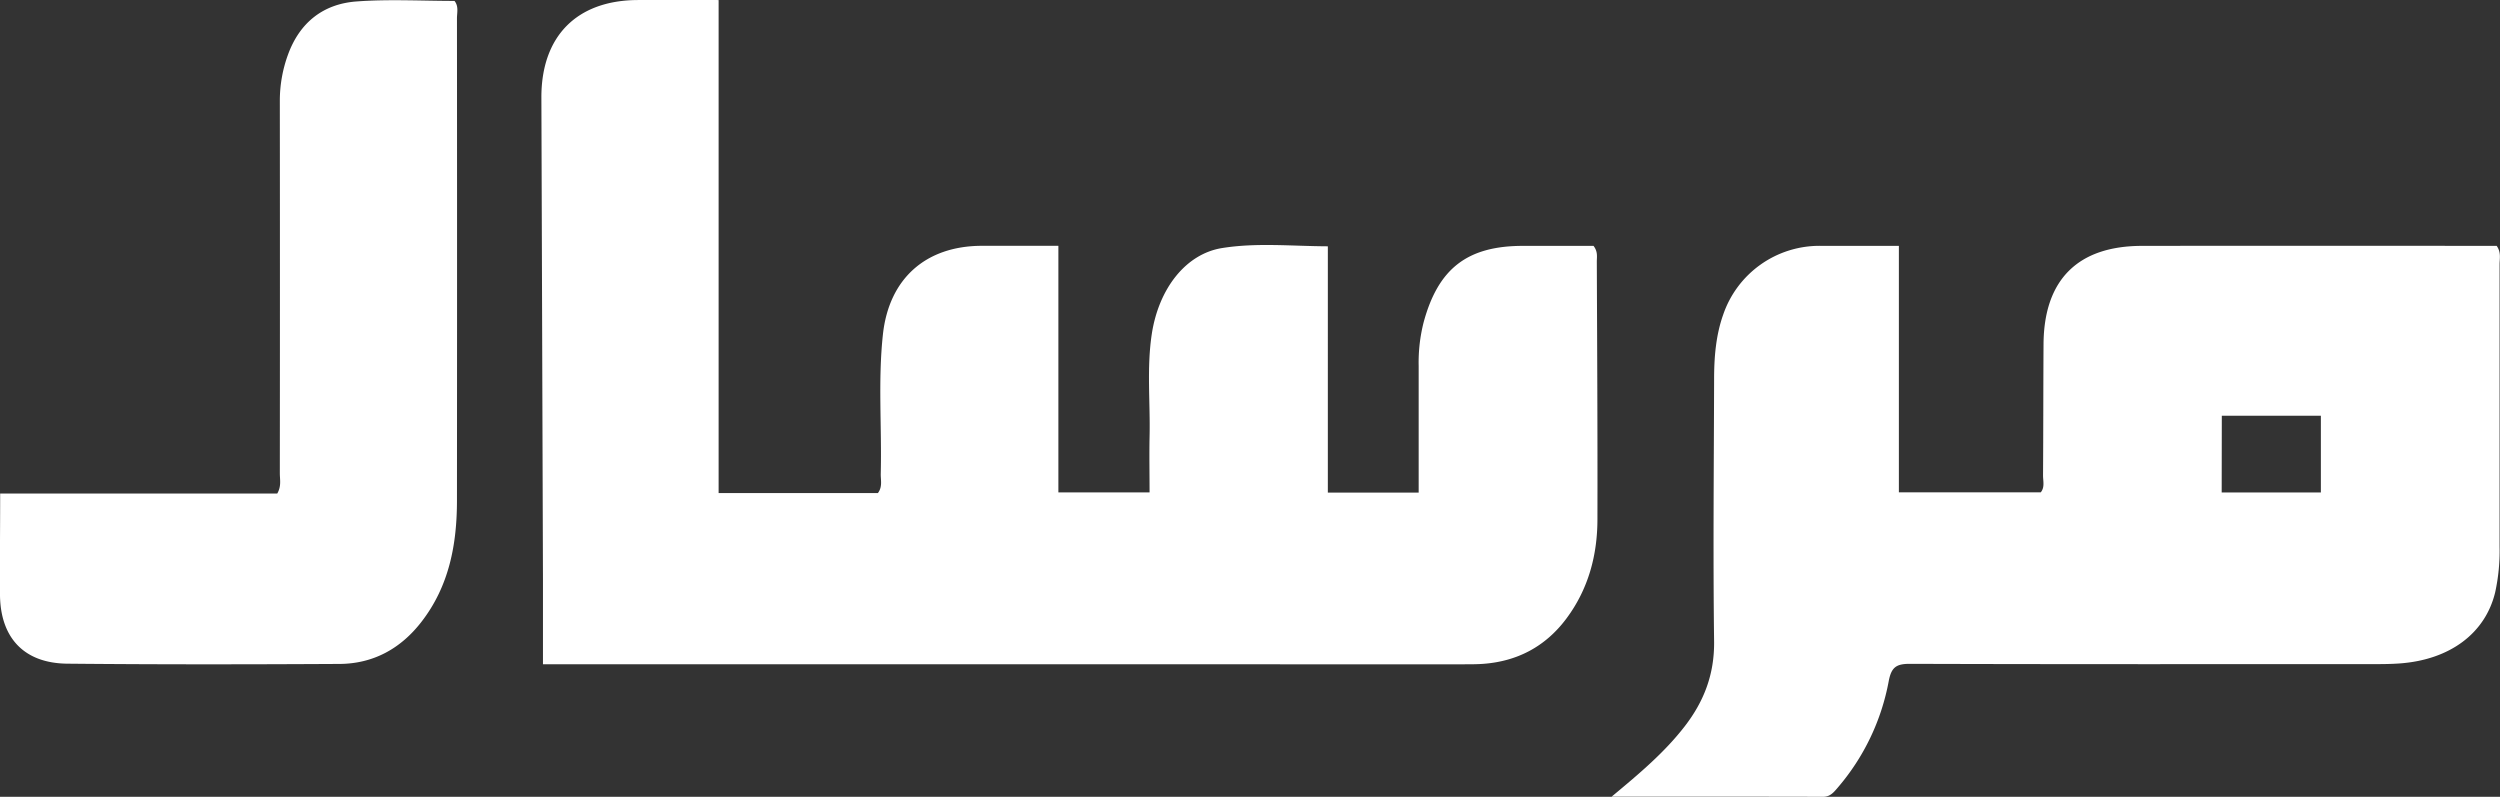 <svg id="Layer_1" data-name="Layer 1" xmlns="http://www.w3.org/2000/svg" viewBox="0 0 762.16 242.91"><rect x="0" y="0" width="762.16" height="242.91" fill="#333333" stroke="none"/><defs><style>.cls-1{fill:#fff;}</style></defs><title>logo-arabic-white</title><path class="cls-1" d="M521.93,303.05h48.56c1.46-1.94.82-4,.87-5.93.35-14.15-.87-28.34.66-42.45,1.86-17.06,13.12-26.95,30.08-27h23.41v75.18h27.8c0-5.72-.11-11.33,0-16.93.25-10.48-.91-21,.69-31.44,2.13-13.79,10.35-24.33,21.37-26.12,10.5-1.7,21.18-.59,32.29-.54V302.9h27.69c0-13.06,0-25.84,0-38.63a49.57,49.57,0,0,1,1.53-13.34c4.45-16.37,13.34-23.23,30.21-23.24h21.57c1.37,1.79,1,3.34,1,4.8.1,26.16.25,52.32.19,78.49,0,11.06-2.79,21.44-9.55,30.44-6.37,8.48-15,13-25.54,13.71-1.82.12-3.66.12-5.49.12H468.38c0-8.88,0-17.31,0-25.74q-.24-73.5-.48-147c-.06-18.67,10.71-29.64,29.25-29.77,8.12-.06,16.23,0,24.78,0Z" transform="translate(-302.85 -152.73)"/><path class="cls-1" d="M794.16,395.61c8.74-7.24,16.21-13.59,22.26-21.4,5.9-7.62,9.08-15.85,9-25.78-.34-26.66-.07-53.33,0-80,0-6.67.5-13.32,2.74-19.69a31,31,0,0,1,29.73-21.06h23.86v75.15H925c1.28-1.54.69-3.45.7-5.21.09-13.33.07-26.66.15-40,.13-19.6,10.44-29.91,30-29.93q52-.06,104,0H1064c1.41,2,.88,3.91.88,5.68,0,28.66,0,57.33,0,86a59.24,59.24,0,0,1-1.33,13.89c-3,12.54-13.79,20.58-29,21.72-2.82.21-5.66.22-8.49.22-47,0-94,.06-141-.09-4.14,0-5.61,1.07-6.41,5.29a69.07,69.07,0,0,1-15.58,32.5c-1.21,1.41-2.28,2.75-4.44,2.75C837.72,395.59,816.76,395.61,794.16,395.61Zm186-92.75h30.24V279.48H980.2Z" transform="translate(-302.85 -152.73)"/><path class="cls-1" d="M302.9,303.2h84.47c1.31-2.23.79-4.27.79-6.21q.06-56.73,0-113.46a40.91,40.91,0,0,1,2.5-14.17c3.56-9.76,10.72-15.42,20.82-16.18,9.92-.75,19.94-.17,29.93-.17,1.33,1.65.75,3.56.75,5.32q.06,73.47,0,146.95c0,13.47-2.4,26.2-10.89,37.11-6.28,8.08-14.62,12.69-24.9,12.75-27.66.15-55.32.19-83-.08-13.05-.12-20.31-7.73-20.52-20.74C302.77,324.18,302.9,314,302.9,303.2Z" transform="translate(-302.85 -152.73)"/></svg>
